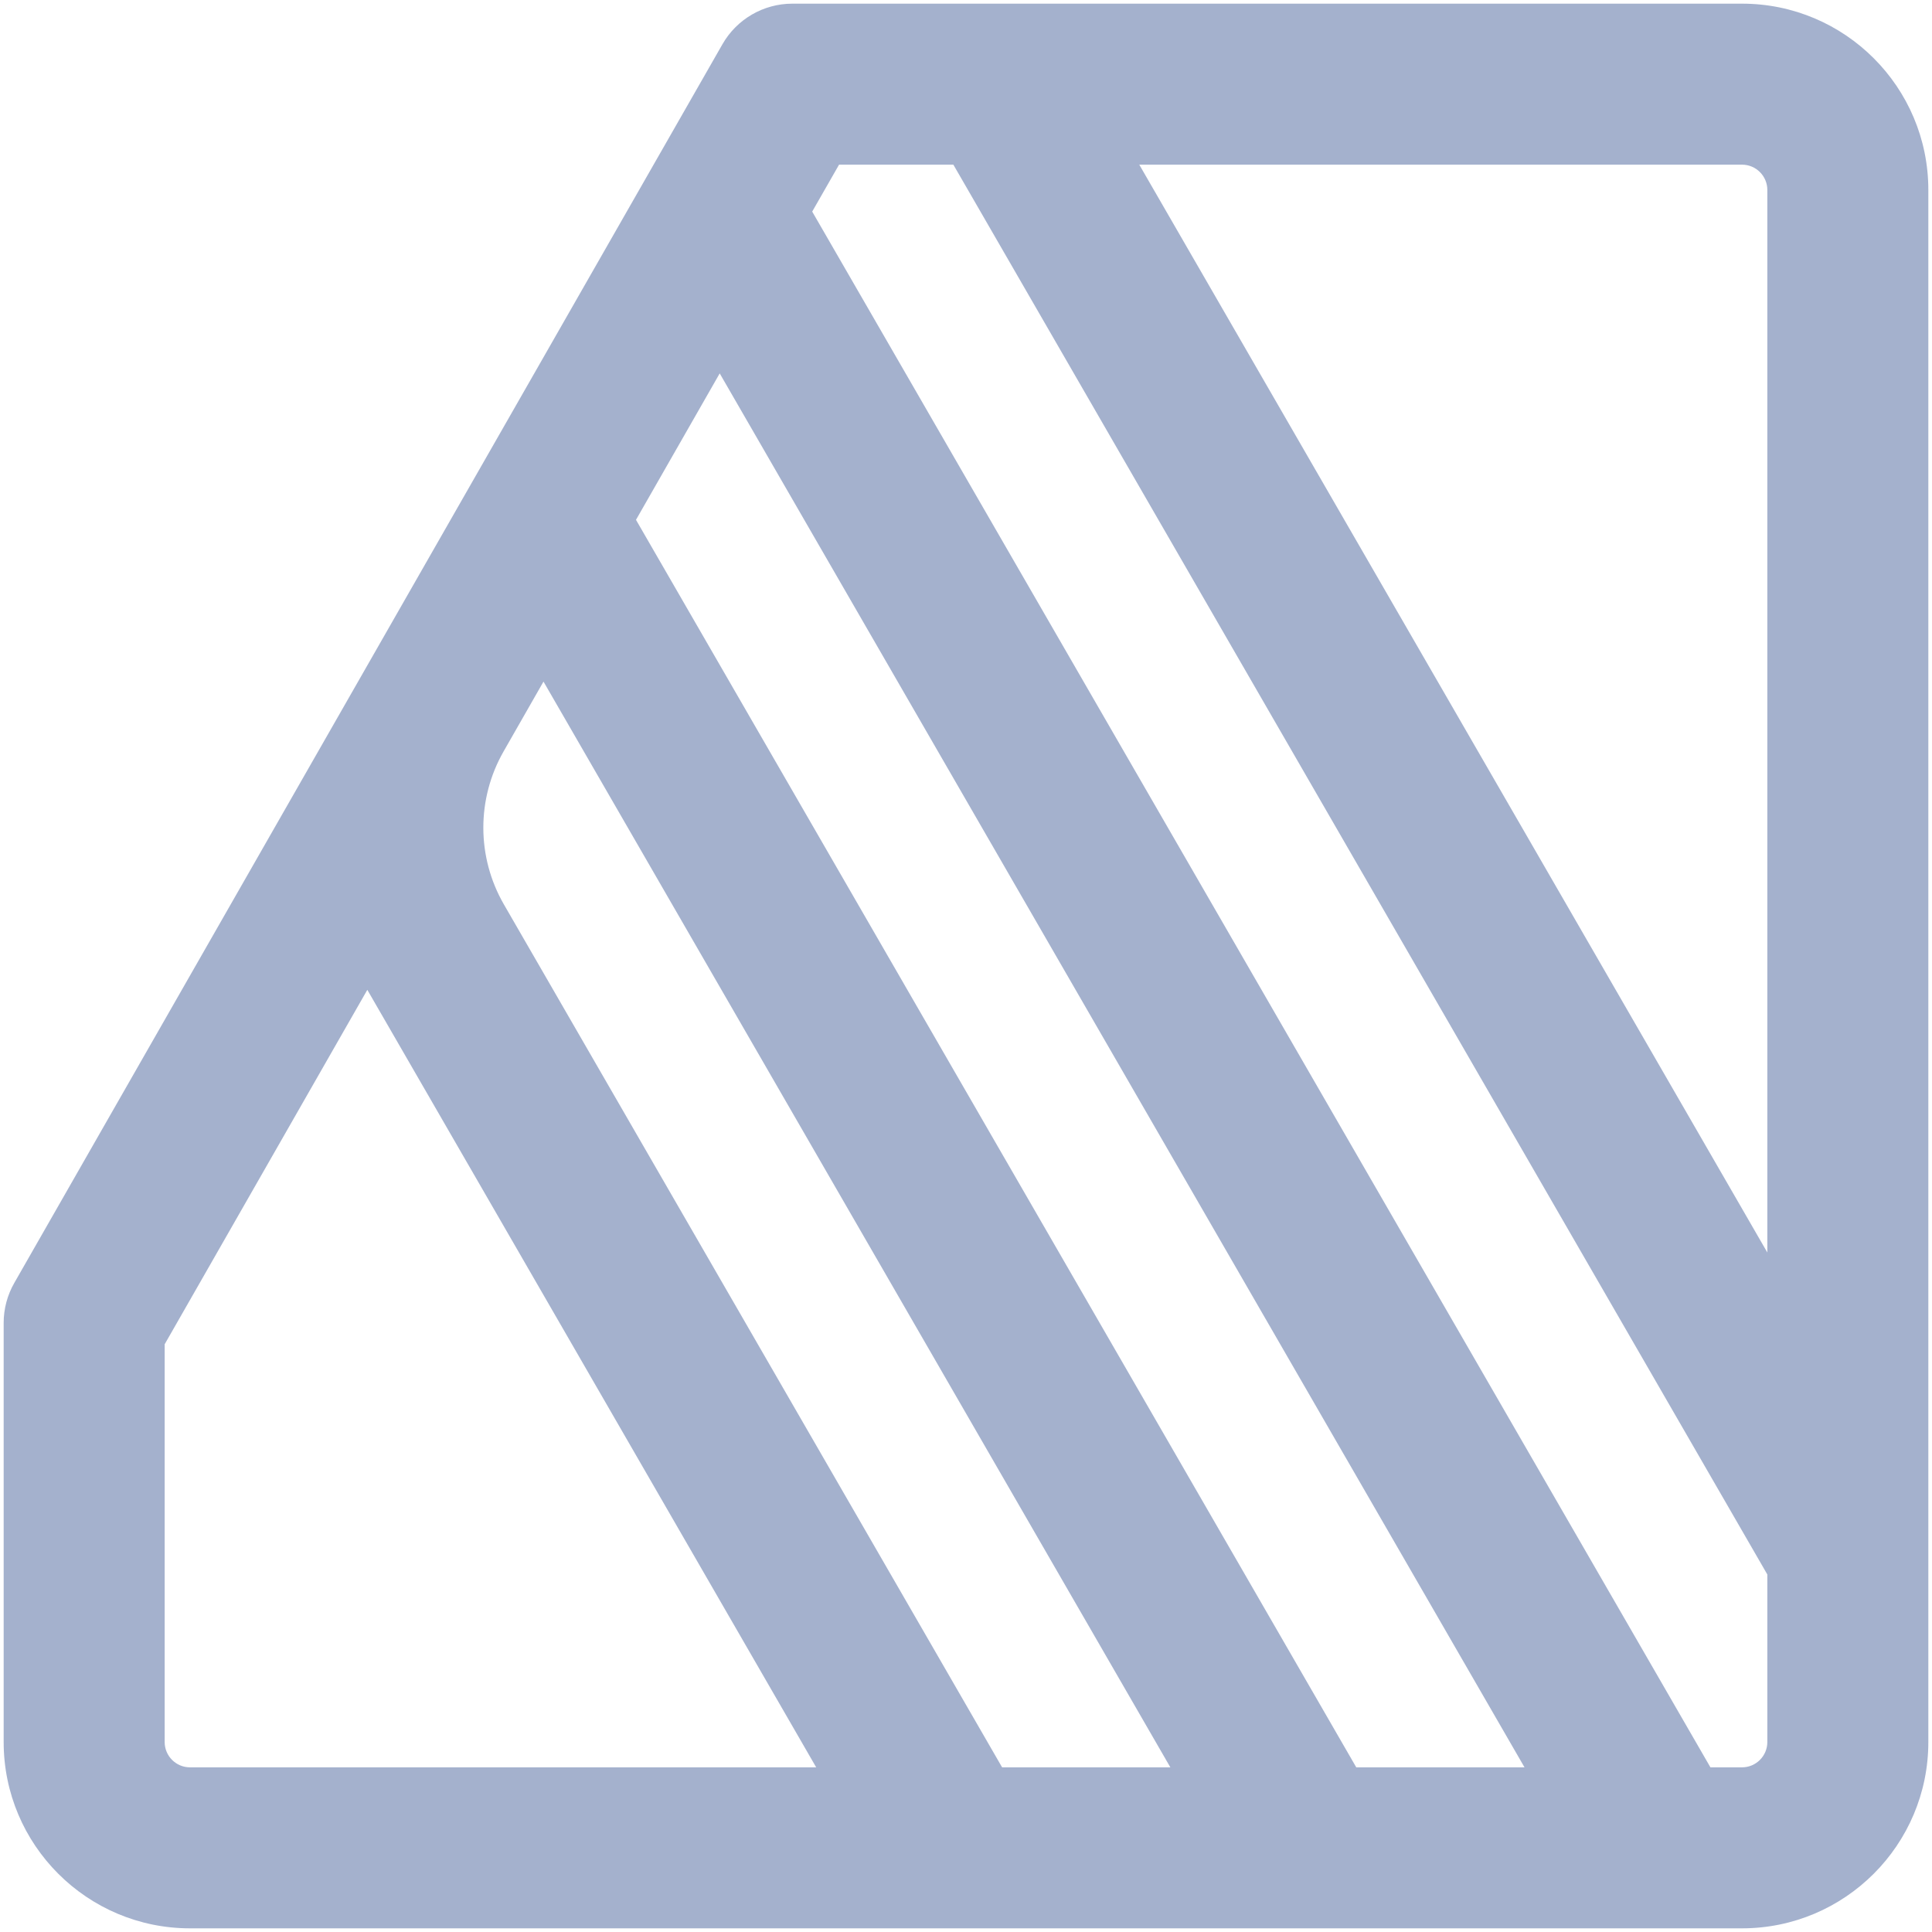 <svg width="48" height="48" viewBox="0 0 48 48" fill="none" xmlns="http://www.w3.org/2000/svg">
<g clip-path="url(#clip0_62_3793)">
<path fill-rule="evenodd" clip-rule="evenodd" d="M0.355 31.874L17.949 1.099C18.305 0.476 18.968 0.091 19.685 0.091H43.28C45.835 0.091 47.909 2.165 47.909 4.72V43.28C47.909 45.835 45.835 47.909 43.28 47.909H4.72C2.165 47.909 0.091 45.835 0.091 43.28V32.866C0.091 32.518 0.182 32.176 0.355 31.874ZM9.126 24.592L4.091 33.398V43.28C4.091 43.627 4.373 43.909 4.72 43.909H20.278L9.126 24.592ZM24.897 43.909H29.077L13.503 16.934C13.503 16.934 13.015 17.789 12.511 18.67C11.838 19.848 11.841 21.295 12.519 22.47C15.731 28.033 24.897 43.909 24.897 43.909ZM33.696 43.909H37.876L17.881 9.277L15.801 12.915L33.696 43.909ZM42.495 43.909H43.28C43.627 43.909 43.909 43.627 43.909 43.28V39.118L23.686 4.091H20.846L20.179 5.257L42.495 43.909ZM43.909 31.118V4.72C43.909 4.373 43.627 4.091 43.28 4.091H28.305L43.909 31.118Z" fill="#A4B1CD"/>
</g>
<defs>
<clipPath id="clip0_62_3793">
<rect width="48" height="48" fill="white"/>
</clipPath>
</defs>
</svg>
